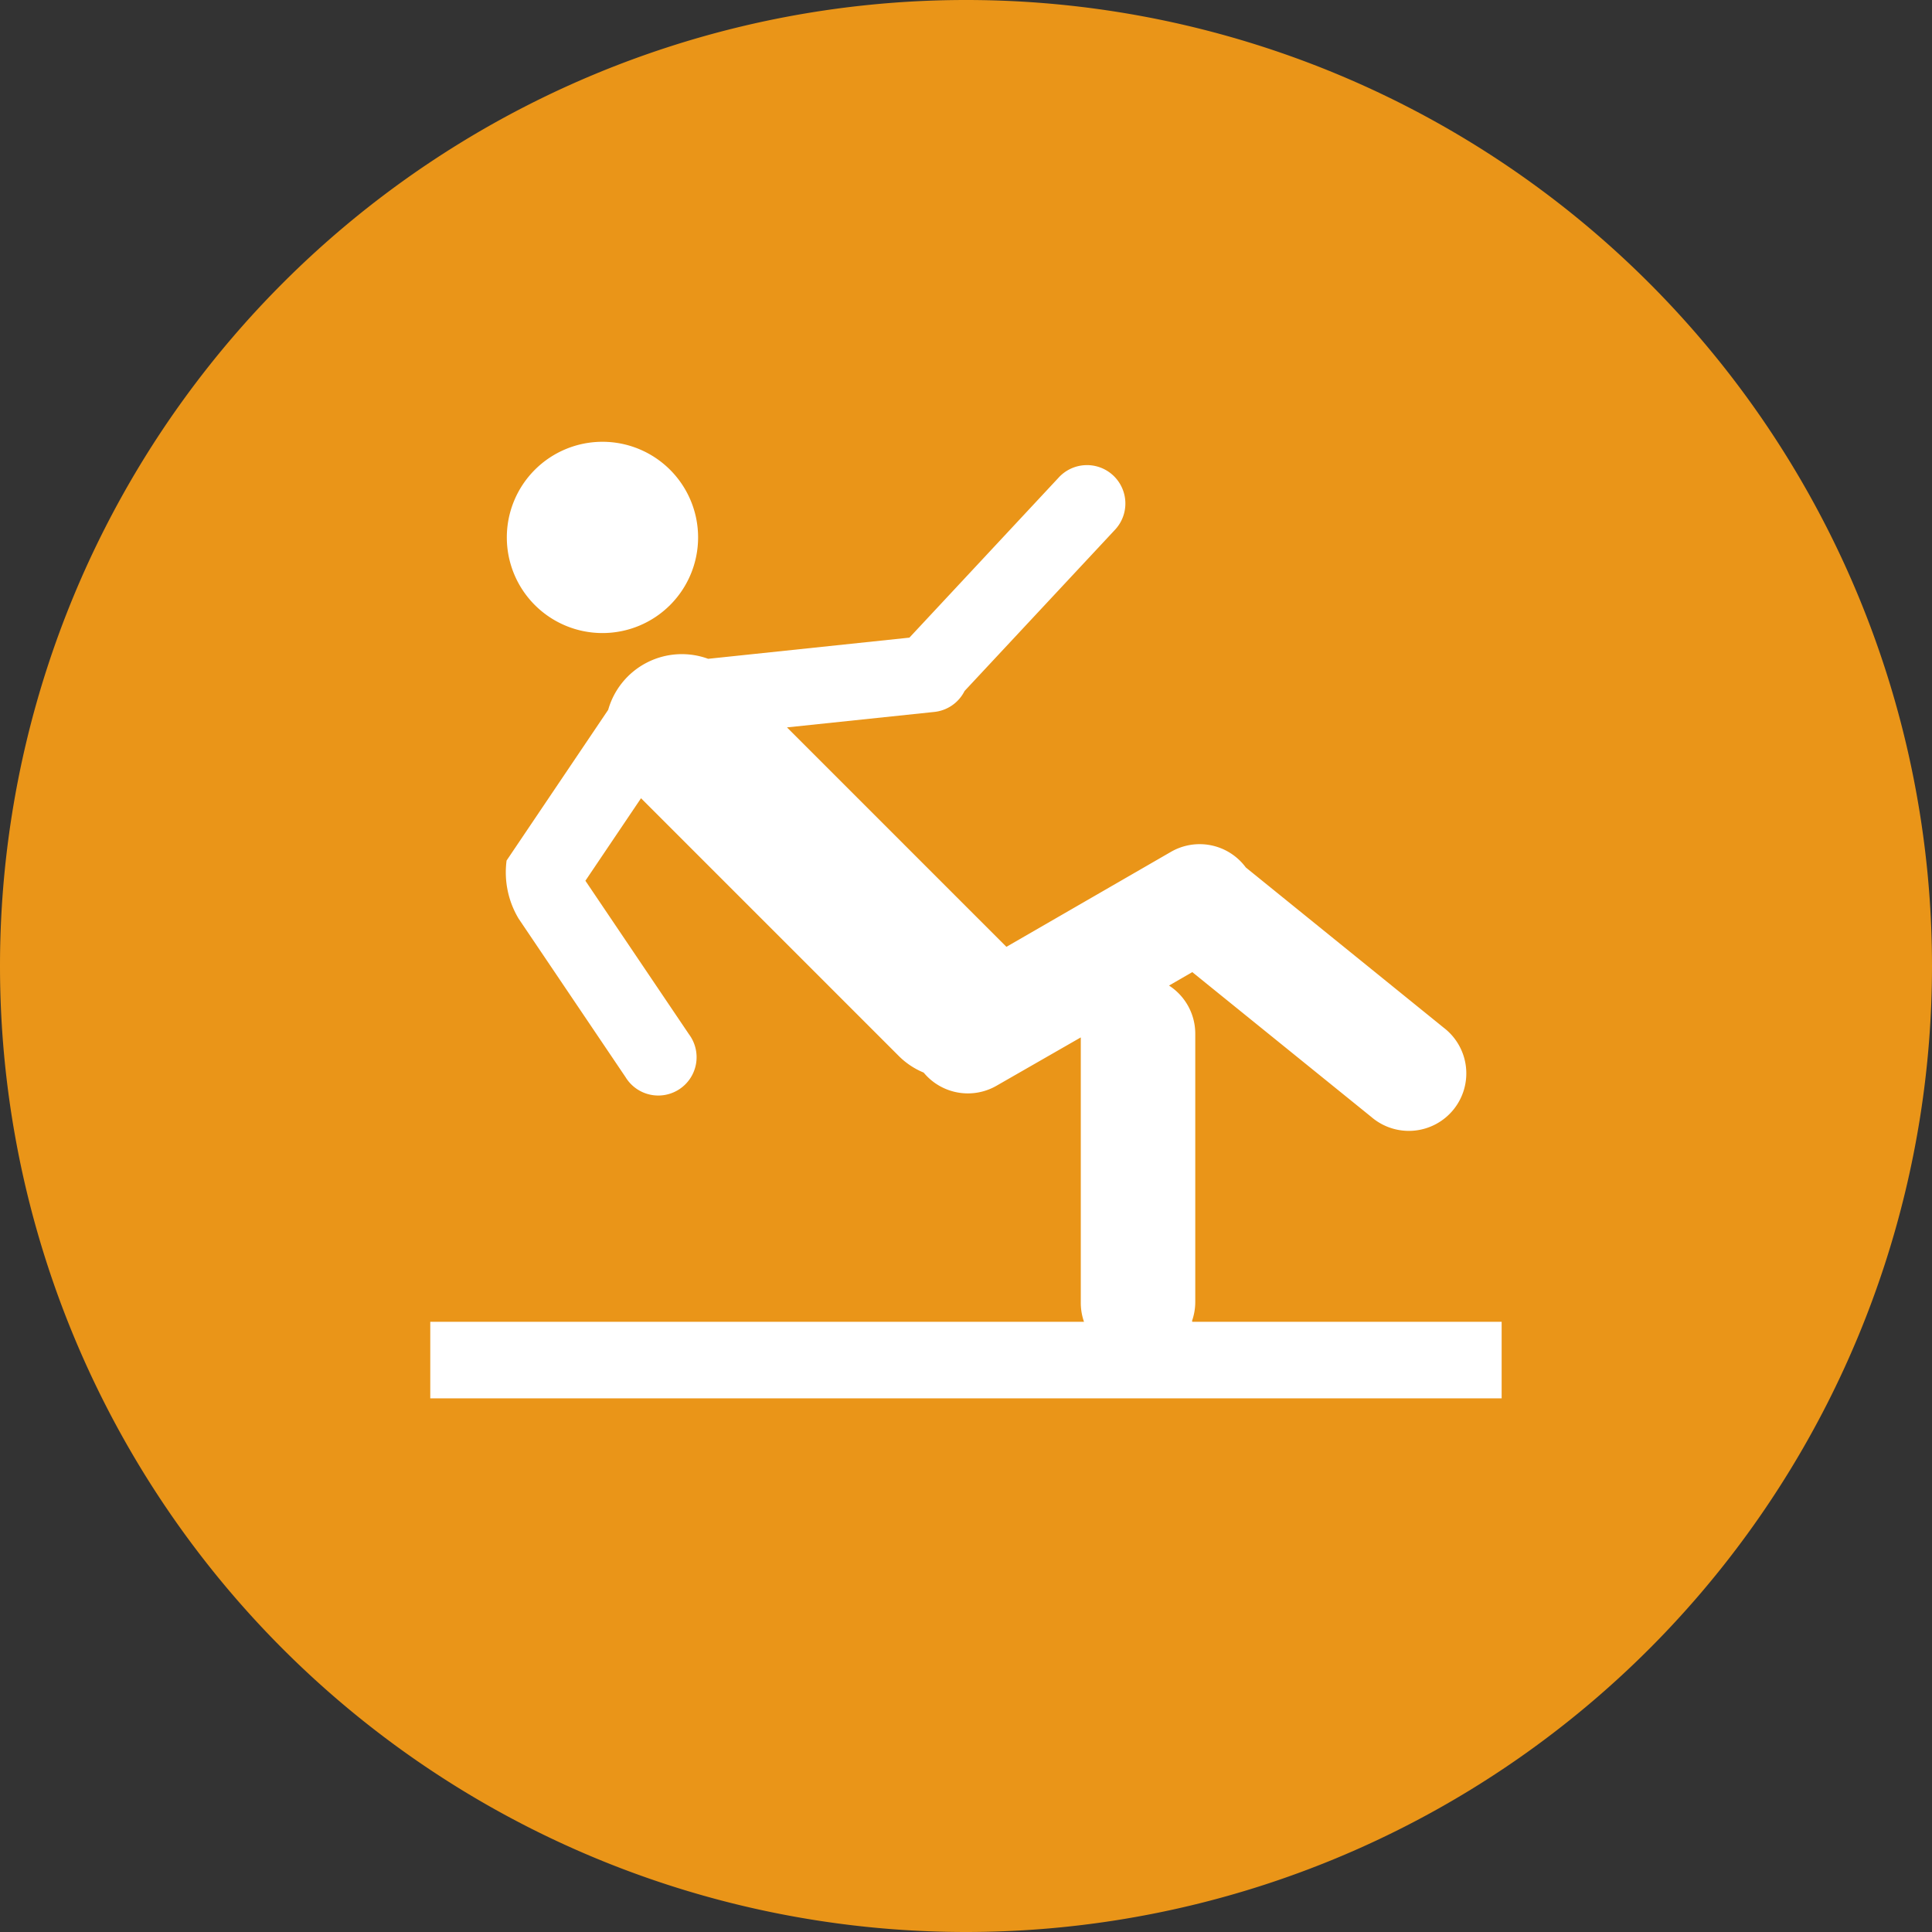 <?xml version="1.0" standalone="no"?><!DOCTYPE svg PUBLIC "-//W3C//DTD SVG 1.1//EN" "http://www.w3.org/Graphics/SVG/1.1/DTD/svg11.dtd"><svg t="1739050260404" class="icon" viewBox="0 0 1024 1024" version="1.1" xmlns="http://www.w3.org/2000/svg" p-id="4063" xmlns:xlink="http://www.w3.org/1999/xlink" width="200" height="200"><rect x="0" y="0" width="1024" height="1024" fill="#333333" stroke="none"/><path d="M512 512m-512 0a512 512 0 1 0 1024 0 512 512 0 1 0-1024 0Z" fill="#ea9518" p-id="4064" data-spm-anchor-id="a313x.icontype_histories.0.i17.36413a81t7xx4H" class="selected"></path><path d="M631.936 700.587h163.968v40.576h-567.851v-40.576h346.496a30.379 30.379 0 0 1-1.707-10.155v-140.587l-44.629 25.6a30.421 30.421 0 0 1-38.656-6.955 40.448 40.448 0 0 1-13.269-8.875l-136.533-136.533-29.483 43.733 54.955 81.451a20.309 20.309 0 1 1-33.664 22.656l-56.704-84.053a47.744 47.744 0 0 1-6.357-30.763l53.845-79.872a40.576 40.576 0 0 1 52.992-27.051l106.667-11.221 78.976-84.693a20.352 20.352 0 1 1 29.867 27.648l-79.616 85.333a20.267 20.267 0 0 1-16.043 11.093l-78.08 8.192 116.309 116.309 87.211-50.347a30.421 30.421 0 0 1 39.68 8.277l104.96 84.992a30.464 30.464 0 1 1-38.4 47.275l-94.933-76.8-12.331 7.125a30.379 30.379 0 0 1 13.909 25.6v141.952a30.507 30.507 0 0 1-1.707 10.155z m-312.619-365.056a50.688 50.688 0 1 1 50.688-50.688 50.688 50.688 0 0 1-50.688 50.688z" fill="#FFFFFF" p-id="4065"></path></svg>